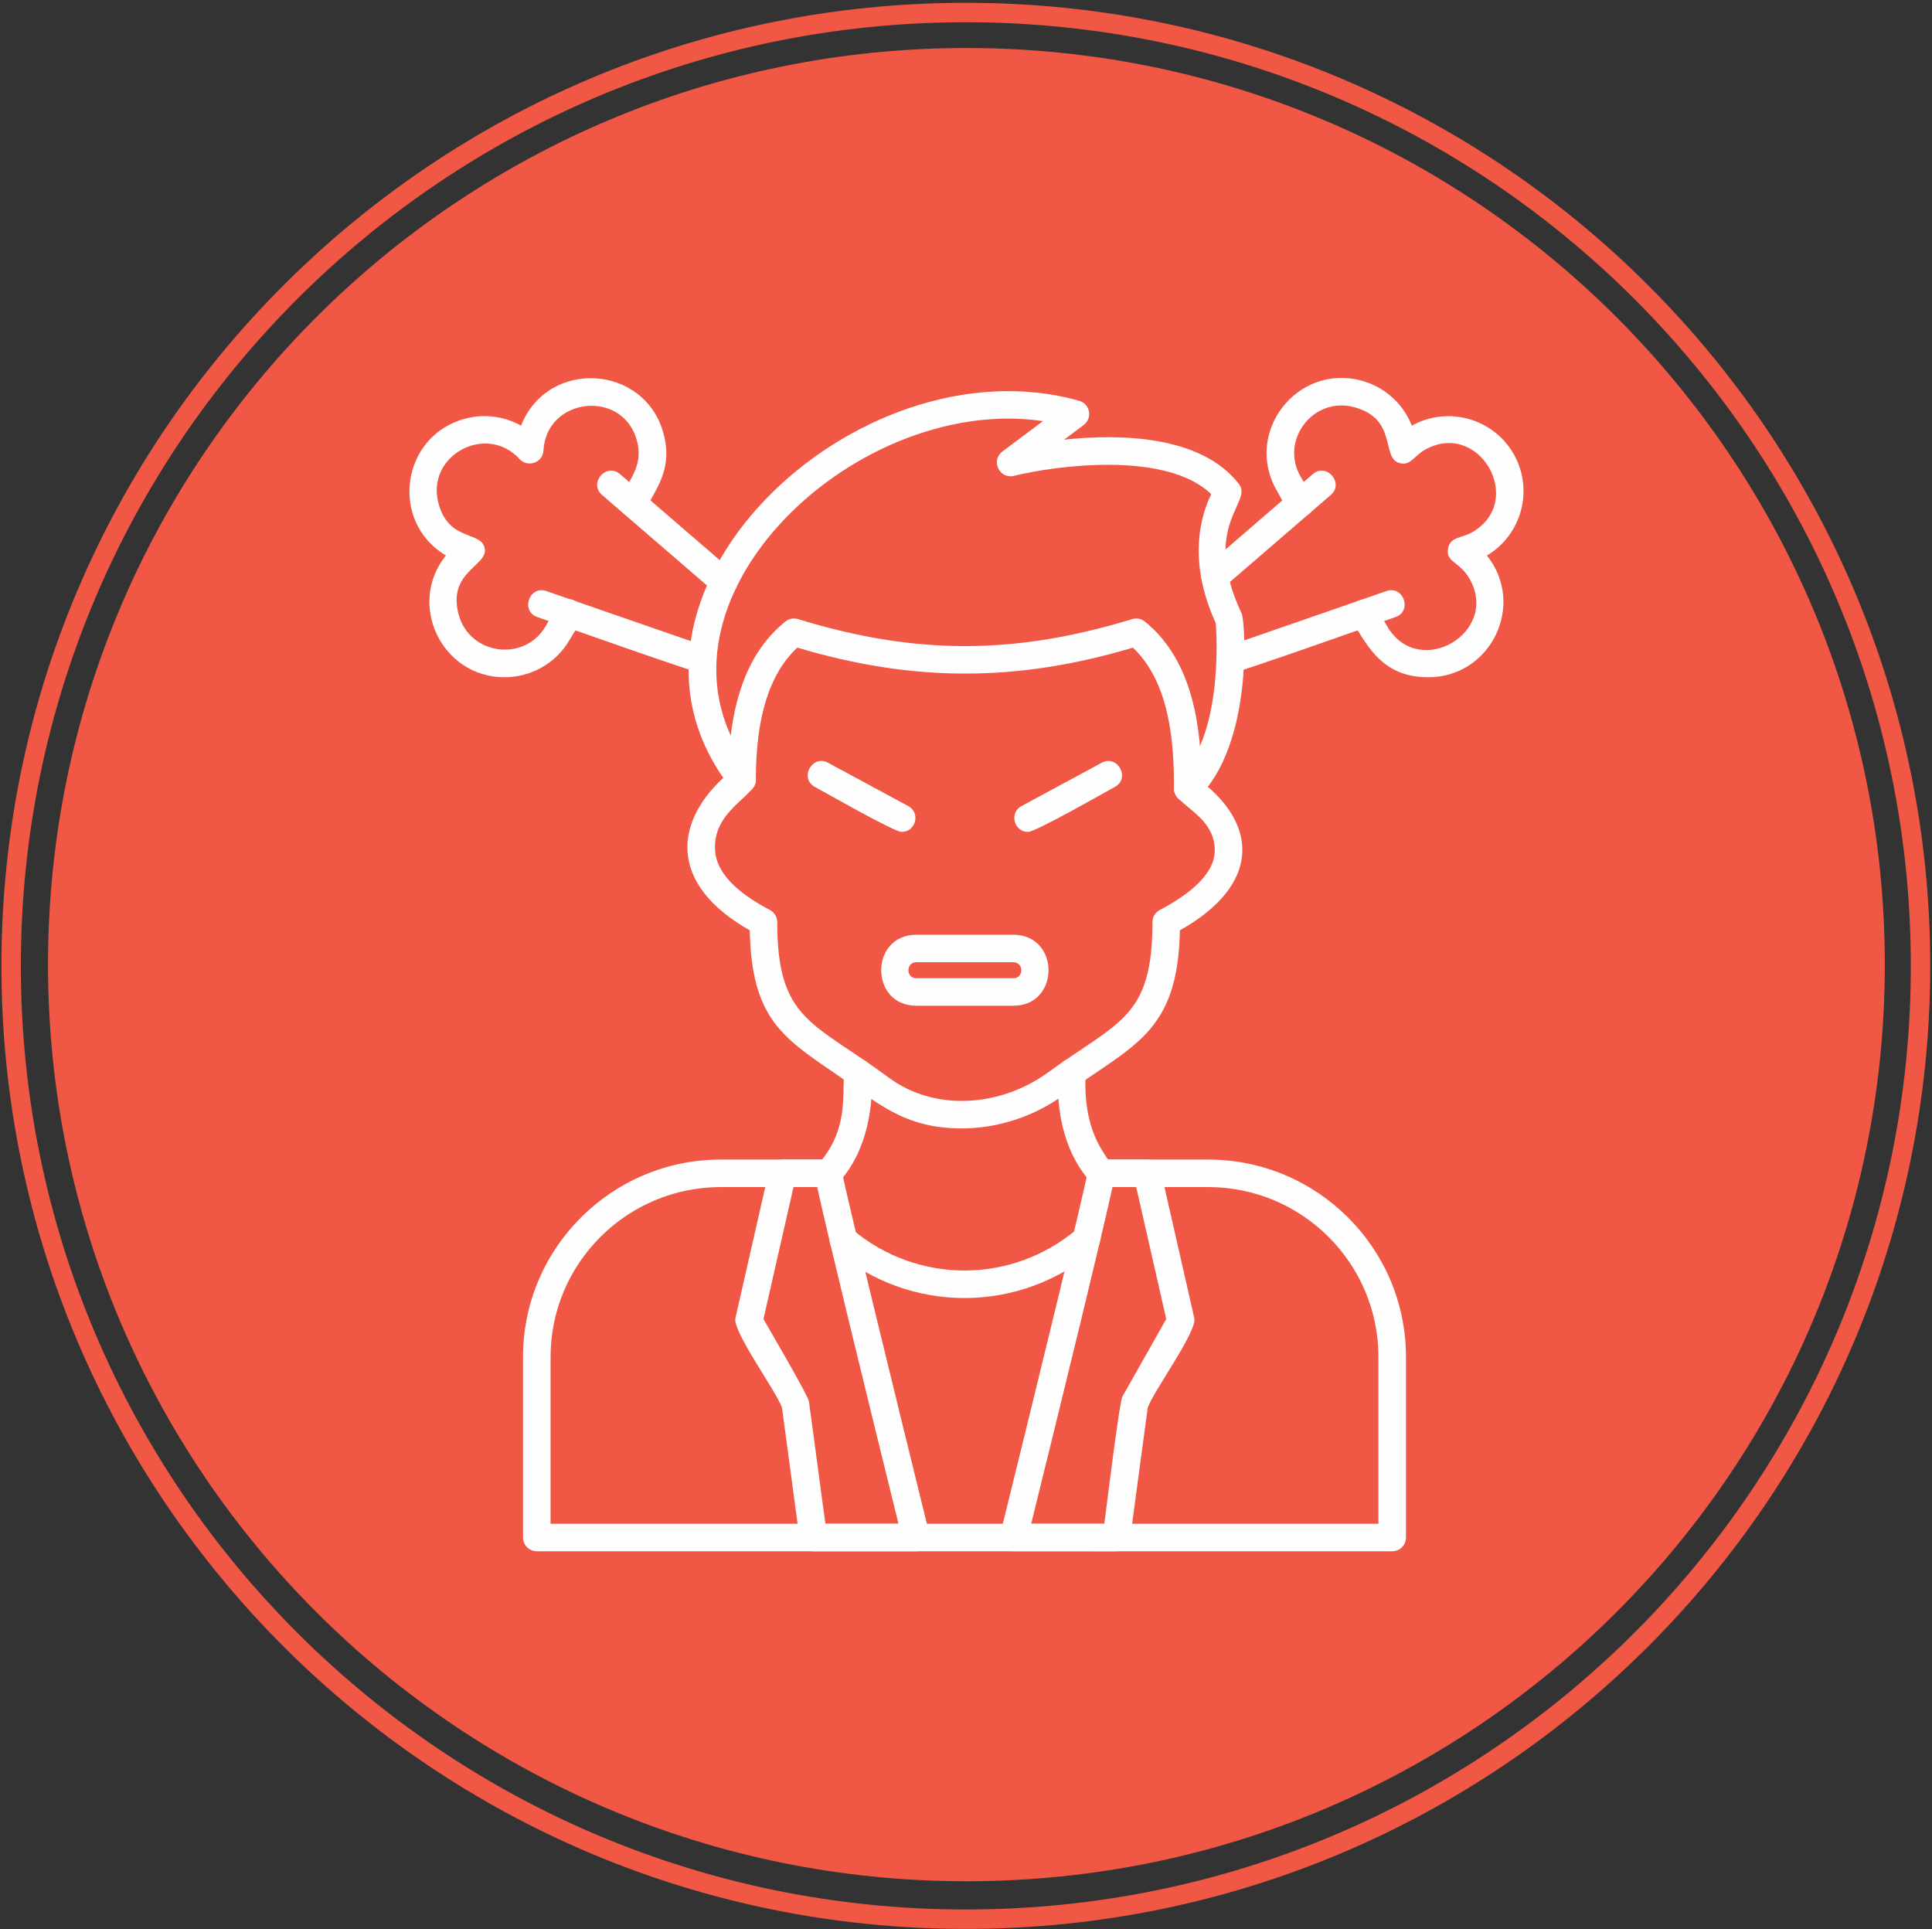 <svg width="684" height="683" xmlns="http://www.w3.org/2000/svg" xmlns:xlink="http://www.w3.org/1999/xlink" xml:space="preserve" overflow="hidden"><rect width="100%" height="100%" fill="#333333" stroke="none"/><g transform="translate(-2044 -954)"><g><g><g><path d="M649 324.5C649 503.716 503.716 649 324.5 649 145.284 649-1.06952e-05 503.716-1.06952e-05 324.5-1.06952e-05 145.284 145.284-1.06952e-05 324.5-1.06952e-05 503.716-1.06952e-05 649 145.284 649 324.5Z" fill="#F05845" fill-rule="evenodd" transform="matrix(1.002 0 0 1 2061 971)"/><path d="M377.48 532.18 341.179 532.175C338.041 532.175 335.7 529.191 336.45 526.142 348.46 477.418 366.516 403.361 367.298 398.036 367.478 395.507 369.583 393.509 372.155 393.509L388.376 393.512C390.652 393.512 392.618 395.086 393.122 397.301L405.014 449.646C406.087 454.382 390.494 475.597 388.554 481.38L382.304 527.957C381.98 530.376 379.917 532.182 377.48 532.182ZM347.387 522.445 373.221 522.445C373.954 516.991 378.503 479.394 379.615 477.413L395.103 449.967 384.49 403.247 376.108 403.247C372.559 419.726 359.271 474.171 347.387 522.442Z" fill="#FEFEFE" fill-rule="evenodd" transform="matrix(1.002 0 0 1 2061 971)"/><path d="M270.412 532.18C267.974 532.18 265.91 530.374 265.589 527.957L259.341 481.382C257.401 475.6 241.806 454.385 242.879 449.649L254.77 397.303C255.274 395.089 257.246 393.514 259.516 393.514L275.74 393.514C278.31 393.514 280.417 395.512 280.597 398.041 281.376 403.368 299.44 477.425 311.44 526.146 312.193 529.198 309.856 532.18 306.714 532.18ZM252.787 449.97C254.924 453.757 268.584 477.065 268.864 479.163L274.669 522.447 300.498 522.447C288.614 474.178 275.331 419.728 271.778 403.251L263.398 403.251 252.787 449.972Z" fill="#FEFEFE" fill-rule="evenodd" transform="matrix(1.002 0 0 1 2061 971)"/><path d="M323.821 442.53C307.539 442.53 291.255 436.923 277.935 425.7 273.053 421.585 279.332 414.145 284.207 418.256 307.306 437.728 340.745 437.621 363.72 418.007 365.762 416.26 368.841 416.511 370.581 418.553 372.323 420.594 372.082 423.671 370.036 425.416 356.677 436.823 340.246 442.532 323.819 442.532Z" fill="#FEFEFE" fill-rule="evenodd" transform="matrix(1.002 0 0 1 2061 971)"/><path d="M372.153 403.249C370.824 403.249 369.498 402.709 368.539 401.64 357.884 389.832 356.319 373.793 356.884 362.415 357.202 355.973 366.925 356.514 366.609 362.897 365.1 393.429 382.664 395.476 375.419 401.993 374.482 402.83 373.316 403.247 372.153 403.247Z" fill="#FEFEFE" fill-rule="evenodd" transform="matrix(1.002 0 0 1 2061 971)"/><path d="M322.857 382.484C301.978 382.484 292.752 373.027 277.694 362.754 259.076 350.045 248.567 342.868 247.951 312.356 218.707 295.791 221.082 273.282 240.372 256.815 240.75 231.294 247.355 213.689 260.534 203.043 261.794 202.024 263.478 201.702 265.029 202.179 306.493 214.957 341.636 214.874 383.051 202.179 384.607 201.707 386.283 202.026 387.546 203.043 404.911 217.074 407.469 241.538 407.562 259.713 427.402 275.08 428.533 296.227 399.939 312.356 399.199 348.952 383.343 352.878 358.923 370.627 348.402 378.274 335.596 382.484 322.855 382.484ZM264.751 212.27C254.892 221.508 250.09 236.885 250.09 259.161 250.09 264.948 234.629 269.896 235.704 284.253 236.259 291.669 242.77 298.697 255.048 305.142 256.649 305.984 257.654 307.644 257.654 309.45 257.654 344.357 270.378 344.683 297.003 364.457 313.555 376.75 336.747 374.713 353.201 362.754 378.364 344.469 390.231 343.415 390.231 309.452 390.231 307.644 391.236 305.984 392.837 305.142 401.453 300.622 411.806 293.406 412.217 284.713 412.838 271.61 397.785 268.149 397.822 262.174 397.919 246.535 396.476 224.699 383.319 212.28 342.342 224.524 305.772 224.529 264.749 212.27Z" fill="#FEFEFE" fill-rule="evenodd" transform="matrix(1.002 0 0 1 2061 971)"/><path d="M474.943 532.18 172.699 532.18C170.012 532.18 167.832 529.997 167.832 527.312L167.832 463.392C167.832 424.861 199.179 393.509 237.71 393.509L275.482 393.512C281.89 393.512 281.89 403.247 275.482 403.247L237.71 403.247C204.547 403.247 177.567 430.222 177.567 463.39L177.567 522.442 470.075 522.442 470.075 463.39C470.075 430.222 443.099 403.247 409.932 403.247L372.155 403.247C365.747 403.247 365.75 393.512 372.155 393.512L409.932 393.512C448.463 393.512 479.815 424.858 479.815 463.394L479.815 527.315C479.813 530.002 477.632 532.182 474.945 532.182Z" fill="#FEFEFE" fill-rule="evenodd" transform="matrix(1.002 0 0 1 2061 971)"/><path d="M402.697 267.063C398.34 267.063 396.157 261.716 399.333 258.682 414.895 243.794 413.023 209.247 412.602 203.589 402.28 181.006 407.63 164.76 411.005 157.97 395.137 142.472 355.786 147.87 341.3 151.46 336.184 152.74 332.994 146.001 337.209 142.84L351.554 132.08C283.418 122.036 204.652 199.446 249.049 256.165 252.984 261.191 245.32 267.19 241.387 262.164 188.616 194.737 285.355 102.522 364.341 124.886 368.205 125.981 369.147 131.05 365.932 133.465L359.02 138.646C378.663 136.563 407.438 137.02 420.816 154.395 425.837 160.91 407.092 169.017 421.777 200.254 423.004 202.866 426.046 246.613 406.055 265.722 405.116 266.62 403.904 267.066 402.694 267.066Z" fill="#FEFEFE" fill-rule="evenodd" transform="matrix(1.002 0 0 1 2061 971)"/><path d="M275.737 403.249C271.563 403.249 269.293 398.262 272.128 395.118 287.894 377.636 275.567 358.288 285.91 357.794 288.587 357.667 290.88 359.733 291.012 362.413 291.574 373.796 290.006 389.834 279.354 401.638 278.392 402.704 277.066 403.247 275.74 403.247Z" fill="#FEFEFE" fill-rule="evenodd" transform="matrix(1.002 0 0 1 2061 971)"/><path d="M487.708 222.759C472.248 222.759 466.651 212.92 460.659 202.542 457.459 197 465.87 192.118 469.089 197.672L473.105 204.625C484.281 223.988 513.223 206.879 502.22 187.815 498.647 181.629 493.794 182.118 494.69 177.175 495.459 172.933 499.341 173.658 503.201 171.429 522.357 160.365 505.554 131.252 486.386 142.311 482.519 144.546 481.217 148.272 477.155 146.809 471.129 144.641 476.719 131.216 461.499 127.137 447.064 123.27 435.122 138.843 442.591 151.779 445.263 156.405 450.167 162.29 444.83 165.381 439.48 168.477 436.828 161.258 434.165 156.646 422.361 136.195 441.264 111.636 464.027 117.738 472.202 119.928 478.798 125.823 481.869 133.694 494.498 126.65 510.536 131.043 517.789 143.604 525.044 156.169 520.821 172.259 508.412 179.667 522.304 197.076 509.777 222.762 487.705 222.762Z" fill="#FEFEFE" fill-rule="evenodd" transform="matrix(1.002 0 0 1 2061 971)"/><path d="M412.351 192.014C407.873 192.014 405.753 186.414 409.165 183.464L446.881 150.856C451.729 146.663 458.091 154.03 453.246 158.218L415.53 190.826C414.615 191.619 413.478 192.014 412.351 192.014Z" fill="#FEFEFE" fill-rule="evenodd" transform="matrix(1.002 0 0 1 2061 971)"/><path d="M417.689 221.45C412.256 221.45 410.93 213.776 416.094 211.983L472.903 192.252C478.958 190.147 482.151 199.347 476.096 201.452 469.691 203.679 419.791 221.452 417.689 221.452Z" fill="#FEFEFE" fill-rule="evenodd" transform="matrix(1.002 0 0 1 2061 971)"/><path d="M161.283 222.759C139.104 222.759 126.731 196.901 140.586 179.66 120.495 167.669 124.771 137.278 147.33 131.228 154.054 129.422 161.071 130.298 167.131 133.686 176.533 109.845 210.892 111.914 217.485 136.5 220.576 148.033 215.918 154.782 210.817 163.595 207.604 169.144 199.186 164.271 202.389 158.727 206.266 152.012 210.235 147.045 208.084 139.019 203.133 120.554 176.031 123.669 175.058 142.475 174.836 146.78 169.509 148.676 166.608 145.509 154.797 132.613 133.428 144.283 137.965 161.21 141.63 174.882 153.161 170.859 154.305 177.16 155.446 183.449 141.014 185.335 145.093 200.556 148.948 214.942 168.411 217.556 175.885 204.608 178.565 199.97 181.2 192.792 186.55 195.876 191.899 198.96 186.985 204.849 184.316 209.481 179.407 217.999 170.468 222.759 161.283 222.759Z" fill="#FEFEFE" fill-rule="evenodd" transform="matrix(1.002 0 0 1 2061 971)"/><path d="M238.766 193.849C237.637 193.849 236.505 193.459 235.585 192.661L195.745 158.216C190.894 154.025 197.266 146.665 202.114 150.854L241.952 185.299C245.366 188.251 243.237 193.849 238.766 193.849Z" fill="#FEFEFE" fill-rule="evenodd" transform="matrix(1.002 0 0 1 2061 971)"/><path d="M231.331 221.462C229.343 221.462 179.224 203.649 172.899 201.452 166.853 199.349 170.027 190.147 176.092 192.252L232.928 211.992C238.085 213.786 236.768 221.462 231.331 221.462Z" fill="#FEFEFE" fill-rule="evenodd" transform="matrix(1.002 0 0 1 2061 971)"/><path d="M301.613 277.511C298.936 277.511 275.182 263.878 270.979 261.604 265.335 258.555 269.964 249.988 275.611 253.038L303.932 268.356C308.367 270.753 306.631 277.509 301.613 277.509Z" fill="#FEFEFE" fill-rule="evenodd" transform="matrix(1.002 0 0 1 2061 971)"/><path d="M346.285 277.511C341.269 277.511 339.531 270.76 343.965 268.361L372.287 253.042C377.911 249.991 382.555 258.555 376.913 261.609 372.718 263.88 348.957 277.514 346.282 277.514Z" fill="#FEFEFE" fill-rule="evenodd" transform="matrix(1.002 0 0 1 2061 971)"/><path d="M341.103 339.054 306.794 339.054C290.262 339.054 290.255 313.923 306.794 313.923L341.103 313.925C357.645 313.925 357.643 339.056 341.103 339.056ZM306.794 323.658C303.078 323.658 303.078 329.316 306.794 329.316L341.103 329.316C344.817 329.316 344.819 323.655 341.103 323.655Z" fill="#FEFEFE" fill-rule="evenodd" transform="matrix(1.002 0 0 1 2061 971)"/></g></g></g><path d="M2047.94 1295.94C2047.94 1109.54 2199.27 958.436 2385.94 958.436 2572.62 958.436 2723.94 1109.54 2723.94 1295.94 2723.94 1482.33 2572.62 1633.44 2385.94 1633.44 2199.27 1633.44 2047.94 1482.33 2047.94 1295.94Z" stroke="#F05845" stroke-width="6.875" stroke-miterlimit="8" fill="none" fill-rule="evenodd"/></g></svg>